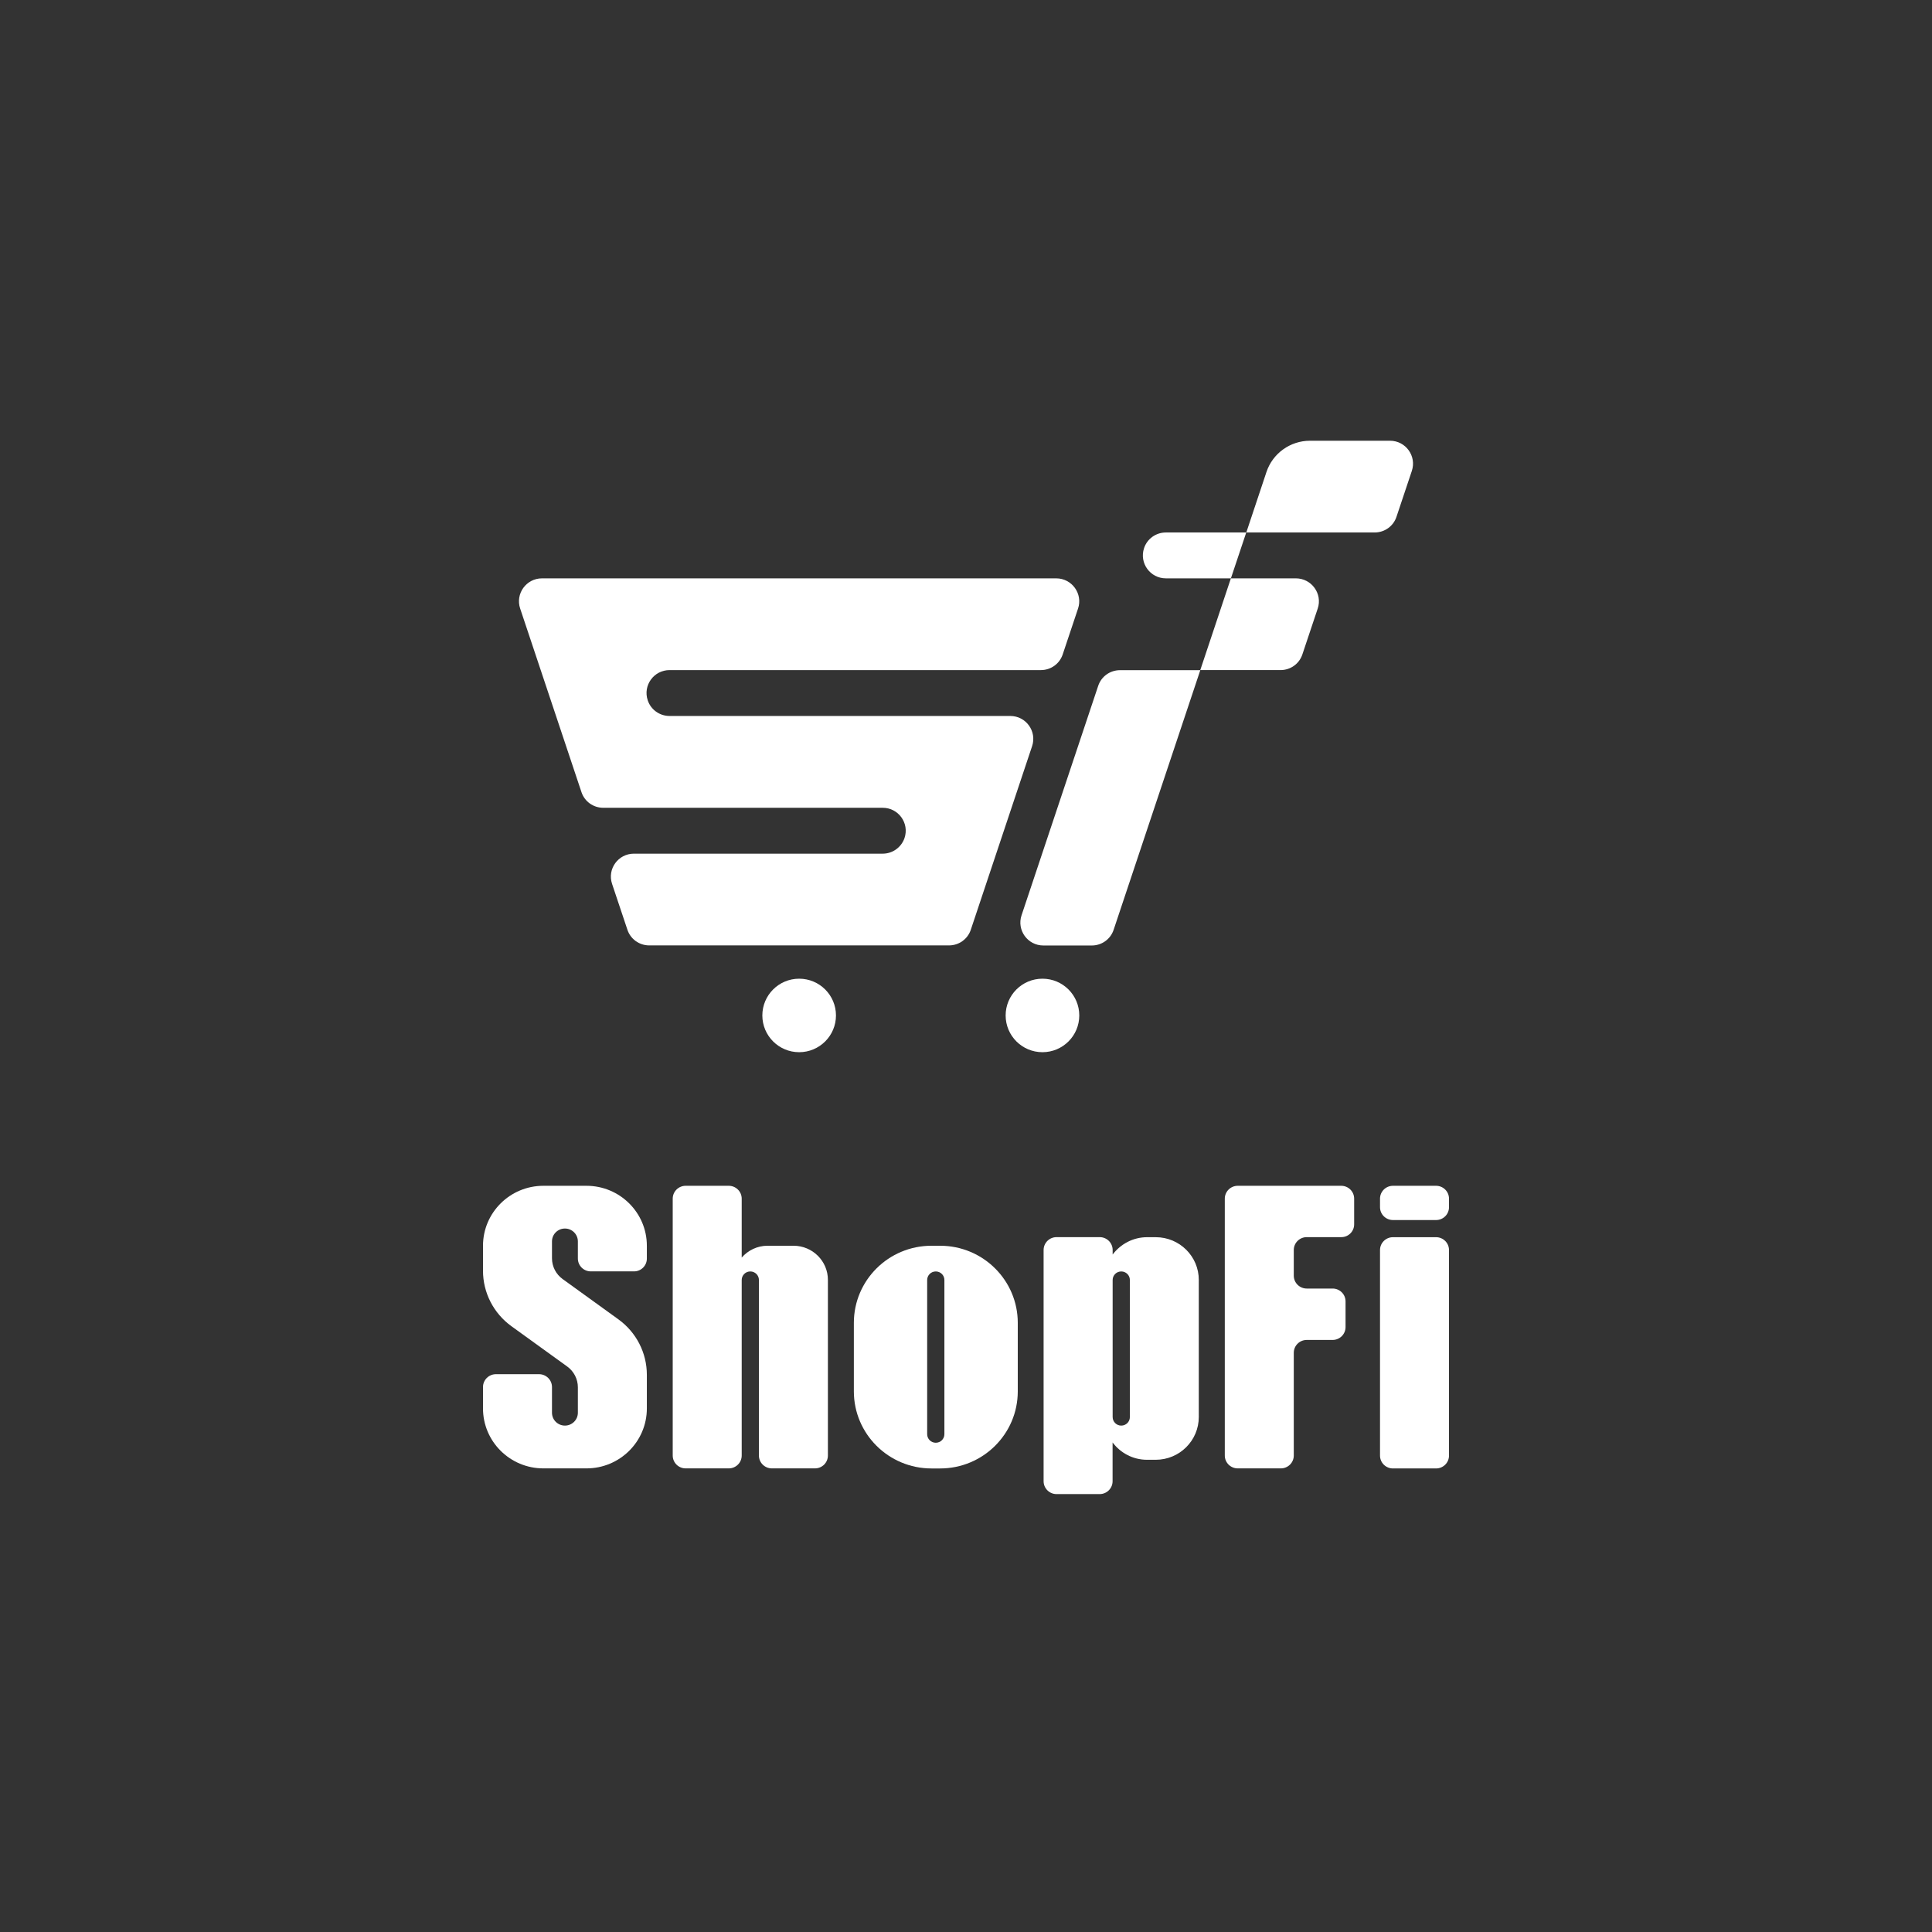 <svg width="320" height="320" viewBox="0 0 320 320" fill="none" xmlns="http://www.w3.org/2000/svg">
<rect x="0" y="0" width="320" height="320" fill="#333333" stroke="none"/>
<rect width="320" height="320" rx="8"/>
<path d="M178.559 100.795L176.017 108.393C175.503 109.948 174.049 110.989 172.403 110.989H110.898C108.298 110.989 106.461 113.526 107.284 115.991C107.798 117.545 109.253 118.587 110.898 118.587H167.334C169.935 118.587 171.771 121.124 170.948 123.588L160.796 153.993C160.281 155.548 158.827 156.589 157.181 156.589H107.534C105.888 156.589 104.434 155.548 103.919 153.993L101.377 146.395C100.555 143.931 102.391 141.394 104.992 141.394H146.206C147.836 141.394 149.291 140.353 149.82 138.798C150.643 136.334 148.806 133.796 146.206 133.796H99.923C98.277 133.796 96.823 132.755 96.308 131.2L86.156 100.795C85.333 98.331 87.169 95.794 89.77 95.794H174.945C177.545 95.794 179.382 98.346 178.559 100.795Z" fill="white"/>
<path d="M218.256 100.794L215.714 108.392C215.2 109.946 213.745 110.988 212.1 110.988H198.803L203.872 95.793H214.627C217.242 95.793 219.079 98.345 218.256 100.794Z" fill="white"/>
<path d="M233.843 78.001L231.301 85.599C230.787 87.154 229.332 88.195 227.686 88.195H206.426L209.761 78.192C210.79 75.097 213.699 73 216.975 73H230.228C232.829 73 234.666 75.537 233.843 78.001Z" fill="white"/>
<path d="M185.51 111.002H198.807L184.452 154.006C183.938 155.561 182.483 156.603 180.837 156.603H172.815C170.214 156.603 168.378 154.065 169.201 151.601L181.895 113.599C182.409 112.044 183.864 111.002 185.51 111.002Z" fill="white"/>
<path d="M206.418 88.195L203.876 95.793H193.106C190.505 95.793 188.669 93.255 189.492 90.791C190.006 89.237 191.46 88.195 193.106 88.195H206.418Z" fill="white"/>
<path d="M172.664 174.277C176.032 174.277 178.762 171.552 178.762 168.19C178.762 164.828 176.032 162.103 172.664 162.103C169.296 162.103 166.566 164.828 166.566 168.19C166.566 171.552 169.296 174.277 172.664 174.277Z" fill="white"/>
<path d="M132.365 174.277C135.733 174.277 138.463 171.552 138.463 168.19C138.463 164.828 135.733 162.103 132.365 162.103C128.998 162.103 126.268 164.828 126.268 168.19C126.268 171.552 128.998 174.277 132.365 174.277Z" fill="white"/>
<path d="M107.139 208.463V206.334C107.139 200.853 102.659 196.405 97.139 196.405H90C84.479 196.405 80 200.853 80 206.334V210.481C80 214.115 81.749 217.519 84.702 219.657L93.944 226.334C95.056 227.137 95.713 228.412 95.713 229.778V233.995C95.713 235.169 94.752 236.123 93.569 236.123C92.386 236.123 91.426 235.169 91.426 233.995V229.738C91.426 228.563 90.465 227.609 89.282 227.609H82.144C80.961 227.609 80 228.563 80 229.738V233.282C80 238.764 84.479 243.211 90 243.211H97.139C102.659 243.211 107.139 238.764 107.139 233.282V227.71C107.139 224.075 105.39 220.671 102.437 218.533L93.195 211.856C92.083 211.053 91.426 209.778 91.426 208.413V205.611C91.426 204.437 92.386 203.483 93.569 203.483C94.752 203.483 95.713 204.437 95.713 205.611V208.453C95.713 209.627 96.674 210.581 97.857 210.581H104.995C106.178 210.591 107.139 209.638 107.139 208.463Z" fill="white"/>
<path d="M131.424 206.334H127.137C125.418 206.334 123.901 207.097 122.85 208.292V198.533C122.85 197.359 121.889 196.405 120.706 196.405H113.567C112.384 196.405 111.424 197.359 111.424 198.533V241.083C111.424 242.258 112.384 243.211 113.567 243.211H120.706C121.889 243.211 122.85 242.258 122.85 241.083V212.007C122.85 211.224 123.487 210.591 124.275 210.591C125.064 210.591 125.701 211.224 125.701 212.007V241.083C125.701 242.258 126.662 243.211 127.845 243.211H134.983C136.166 243.211 137.127 242.258 137.127 241.083V212.007C137.137 208.874 134.579 206.334 131.424 206.334Z" fill="white"/>
<path d="M141.426 219.106V230.451C141.426 237.499 147.179 243.222 154.287 243.222H155.713C162.811 243.222 168.575 237.509 168.575 230.451V219.106C168.575 212.058 162.821 206.335 155.713 206.335H154.287C147.179 206.335 141.426 212.058 141.426 219.106ZM154.995 238.965C154.206 238.965 153.569 238.332 153.569 237.549V212.008C153.569 211.224 154.206 210.592 154.995 210.592C155.784 210.592 156.421 211.224 156.421 212.008V237.539C156.431 238.322 155.784 238.965 154.995 238.965Z" fill="white"/>
<path d="M191.428 204.919H190.002C187.656 204.919 185.594 206.064 184.289 207.791V207.038C184.289 205.863 183.329 204.909 182.146 204.909H174.997C173.814 204.909 172.854 205.863 172.854 207.038V245.34C172.854 246.515 173.814 247.469 174.997 247.469H182.136C183.319 247.469 184.279 246.515 184.279 245.34V238.915C185.584 240.652 187.646 241.786 189.992 241.786H191.418C195.361 241.786 198.557 238.613 198.557 234.698V212.007C198.567 208.092 195.371 204.919 191.428 204.919ZM185.715 236.124C184.926 236.124 184.289 235.491 184.289 234.708V212.007C184.289 211.224 184.926 210.592 185.715 210.592C186.504 210.592 187.141 211.224 187.141 212.007V234.708C187.141 235.491 186.504 236.124 185.715 236.124Z" fill="white"/>
<path d="M224.291 202.79V198.533C224.291 197.359 223.331 196.405 222.148 196.405H205.009C203.826 196.405 202.865 197.359 202.865 198.533V241.083C202.865 242.258 203.826 243.211 205.009 243.211H212.147C213.33 243.211 214.291 242.258 214.291 241.083V224.065C214.291 222.89 215.252 221.937 216.435 221.937H220.722C221.905 221.937 222.865 220.983 222.865 219.808V215.551C222.865 214.376 221.905 213.423 220.722 213.423H216.435C215.252 213.423 214.291 212.469 214.291 211.294V207.037C214.291 205.862 215.252 204.909 216.435 204.909H222.148C223.331 204.919 224.291 203.965 224.291 202.79Z" fill="white"/>
<path d="M237.856 243.221H230.718C229.535 243.221 228.574 242.267 228.574 241.093V207.047C228.574 205.872 229.535 204.918 230.718 204.918H237.856C239.039 204.918 240 205.872 240 207.047V241.093C240 242.267 239.039 243.221 237.856 243.221Z" fill="white"/>
<path d="M237.856 202.077H230.718C229.535 202.077 228.574 201.124 228.574 199.949V198.533C228.574 197.359 229.535 196.405 230.718 196.405H237.856C239.039 196.405 240 197.359 240 198.533V199.949C240 201.134 239.039 202.077 237.856 202.077Z" fill="white"/>
</svg>
